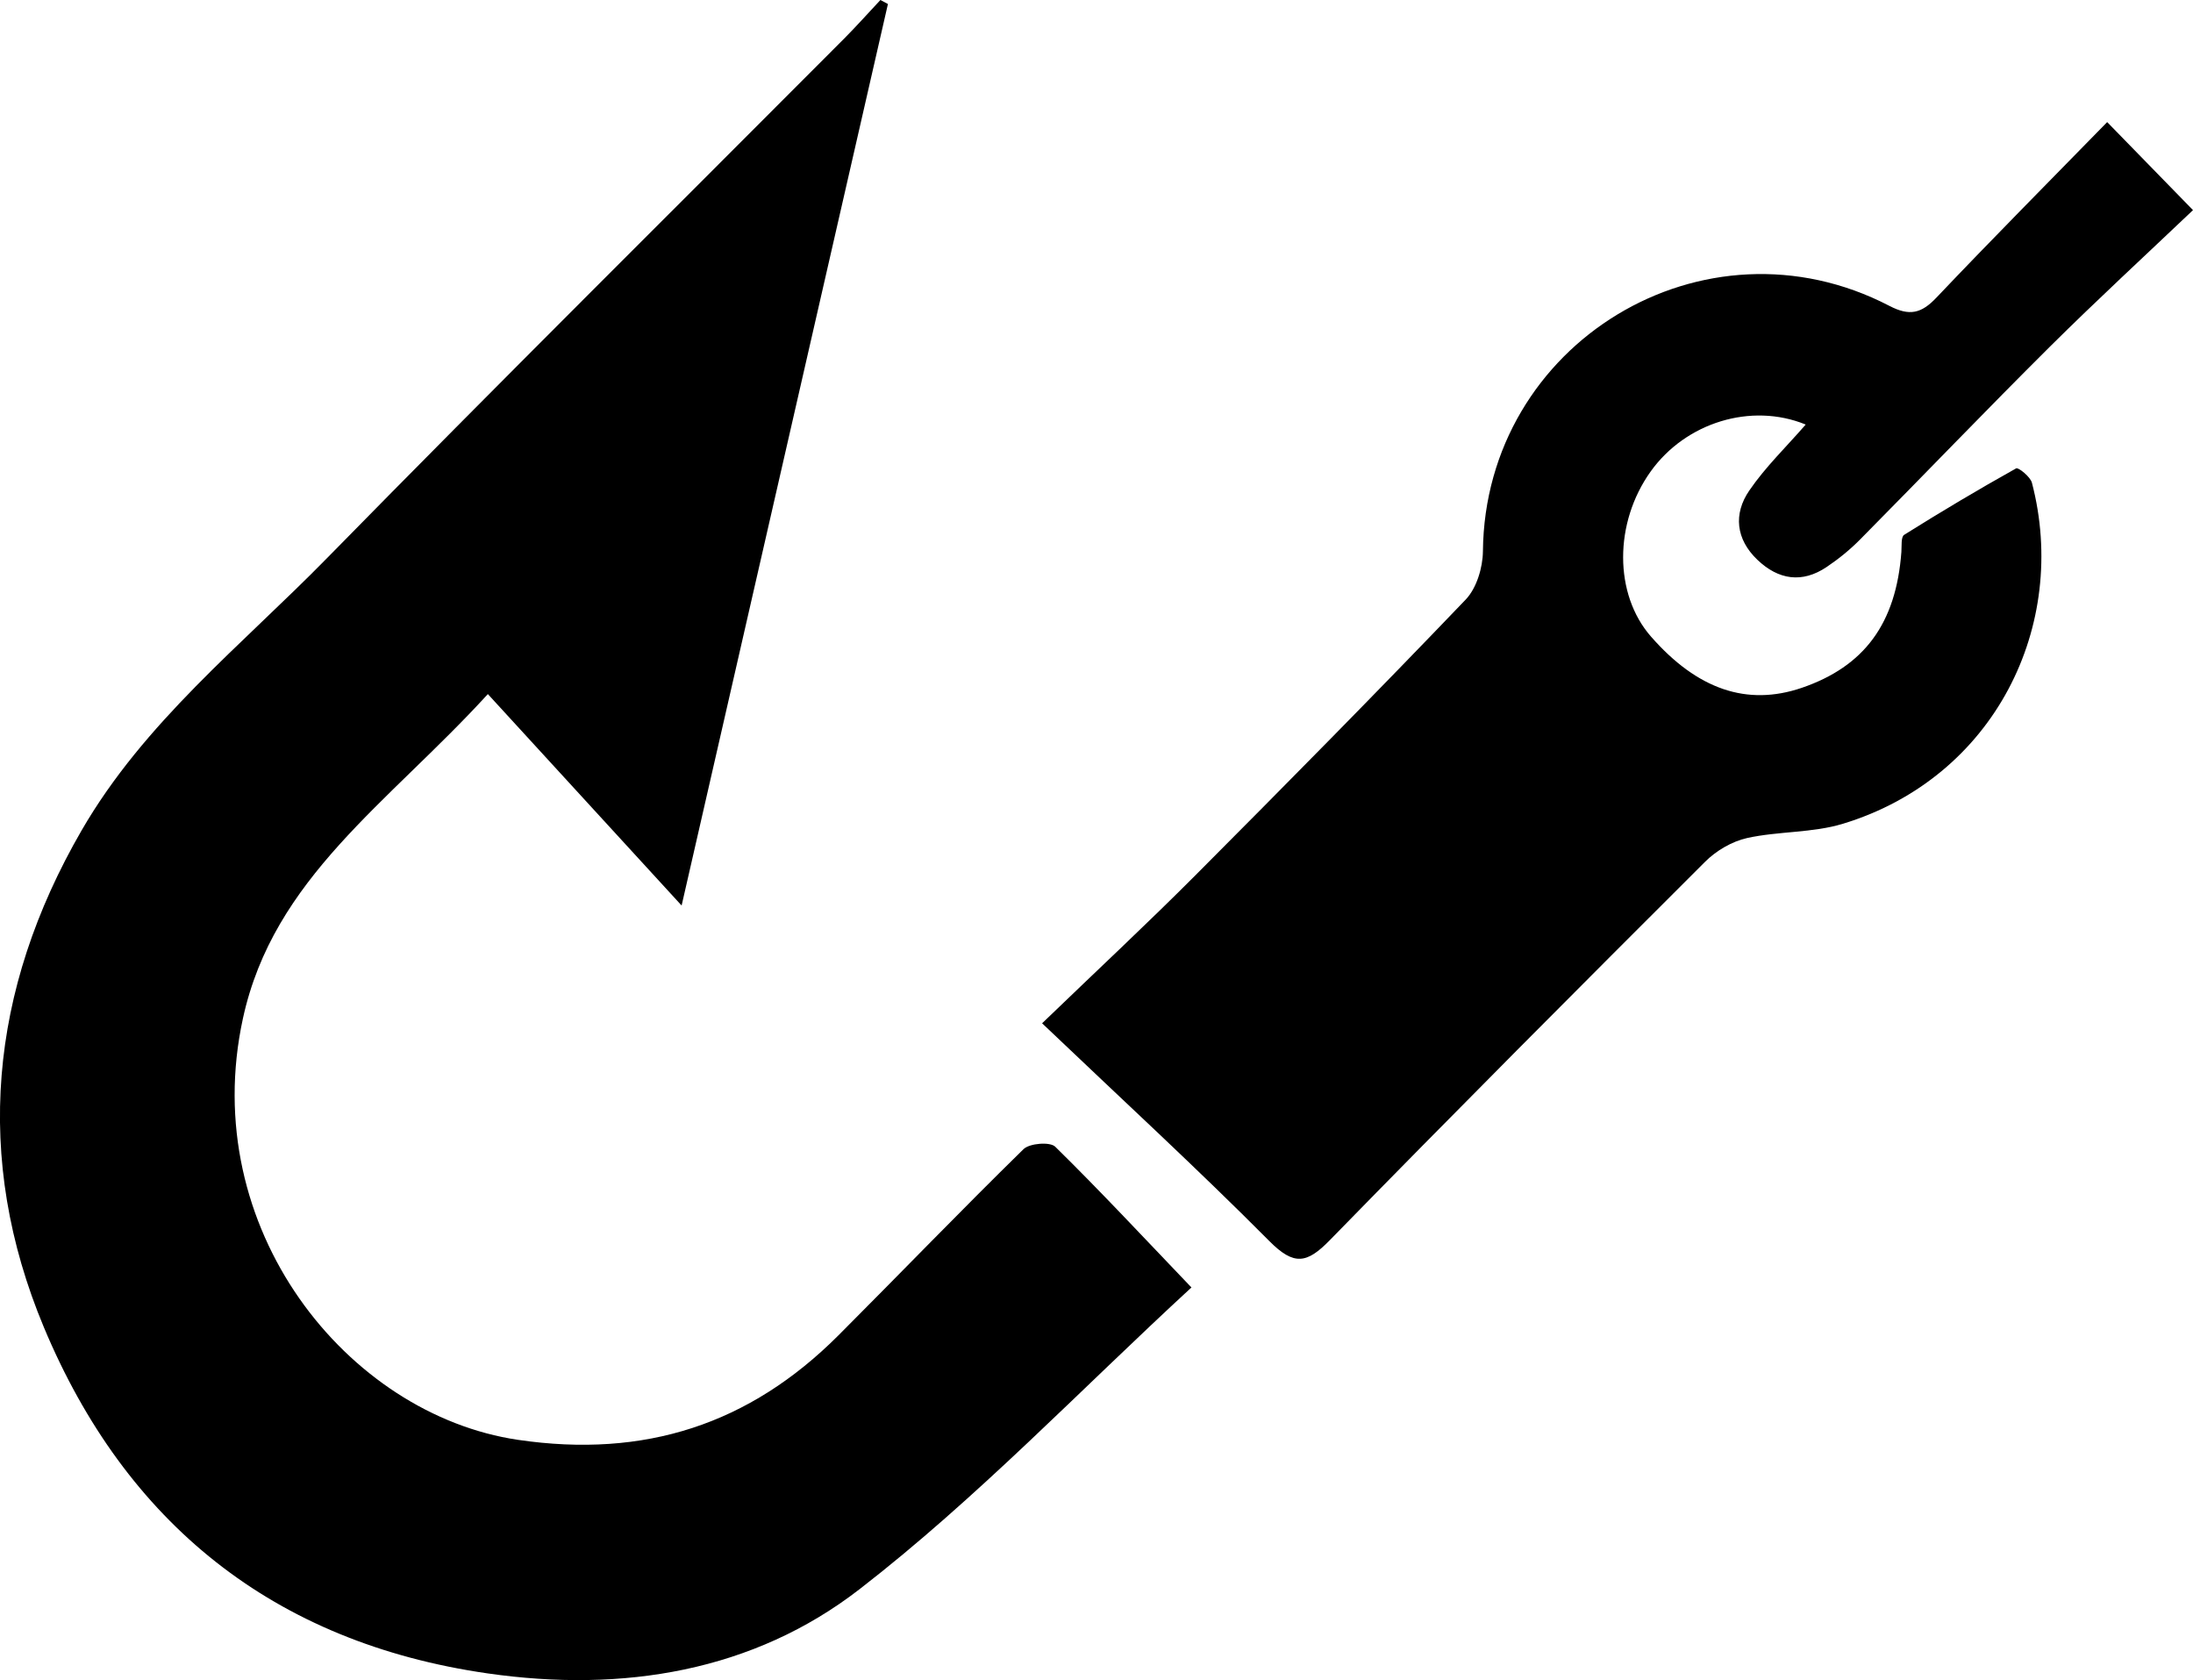 <svg class="svg-icon svg-icon--size-sm" role="img" xmlns="http://www.w3.org/2000/svg" viewBox="0 0 300.5 230.19"><path d="M121.67,.55c-9.35,40.83-18.69,81.67-28.27,123.52-9.09-9.91-17.53-19.13-26.55-28.97-13.74,15.03-29.37,25.2-33.56,44.43-6.26,28.74,14.27,54.3,37.7,57.75,17.35,2.55,31.7-2.12,43.89-14.31,8.48-8.49,16.8-17.13,25.37-25.52,.83-.81,3.63-1.03,4.34-.34,6.14,6.03,12.01,12.33,18.67,19.29-15.21,14-29.38,28.88-45.45,41.32-14.6,11.31-32.46,14.22-50.98,11.56-29.36-4.22-49.61-20.62-60.82-47.43-9.67-23.14-7.49-46.19,5.17-68.07,8.58-14.83,21.92-25.36,33.64-37.32C68.27,52.55,92.07,28.97,115.71,5.25c1.69-1.7,3.29-3.5,4.93-5.25,.34,.18,.69,.37,1.03,.55Z" fill="currentColor"></path><path d="M142.78,140.22c7.84-7.55,14.52-13.77,20.96-20.23,12.47-12.51,24.88-25.08,37.1-37.84,1.49-1.56,2.34-4.37,2.36-6.62,.28-28.53,30.34-46.8,55.7-33.62,2.77,1.44,4.38,1.04,6.44-1.13,7.68-8.09,15.55-16.01,23.4-24.05,3.94,4.04,7.44,7.63,11.76,12.06-6.44,6.12-13.16,12.31-19.64,18.74-8.74,8.69-17.28,17.6-25.95,26.36-1.39,1.41-2.96,2.69-4.6,3.79-3.37,2.27-6.62,1.77-9.5-.98-2.95-2.82-3.31-6.28-1.11-9.49,2.21-3.23,5.09-6,7.73-9.04-7.48-3.06-16.44-.27-21.23,6.41-5.06,7.06-5.05,16.85,.03,22.64,6.35,7.25,13.16,9.57,20.64,7.03,8.61-2.94,12.94-8.84,13.67-18.61,.06-.81-.07-2.08,.38-2.36,5.04-3.16,10.16-6.21,15.35-9.11,.29-.16,1.95,1.15,2.16,1.98,5.09,19.49-5.08,40.37-25.88,46.71-4.19,1.28-8.82,1.01-13.14,1.96-2.08,.46-4.26,1.74-5.78,3.27-17.23,17.19-34.41,34.42-51.41,51.83-3.15,3.23-4.91,3.52-8.28,.13-9.84-9.9-20.14-19.36-31.16-29.86Z" fill="currentColor"></path></svg>